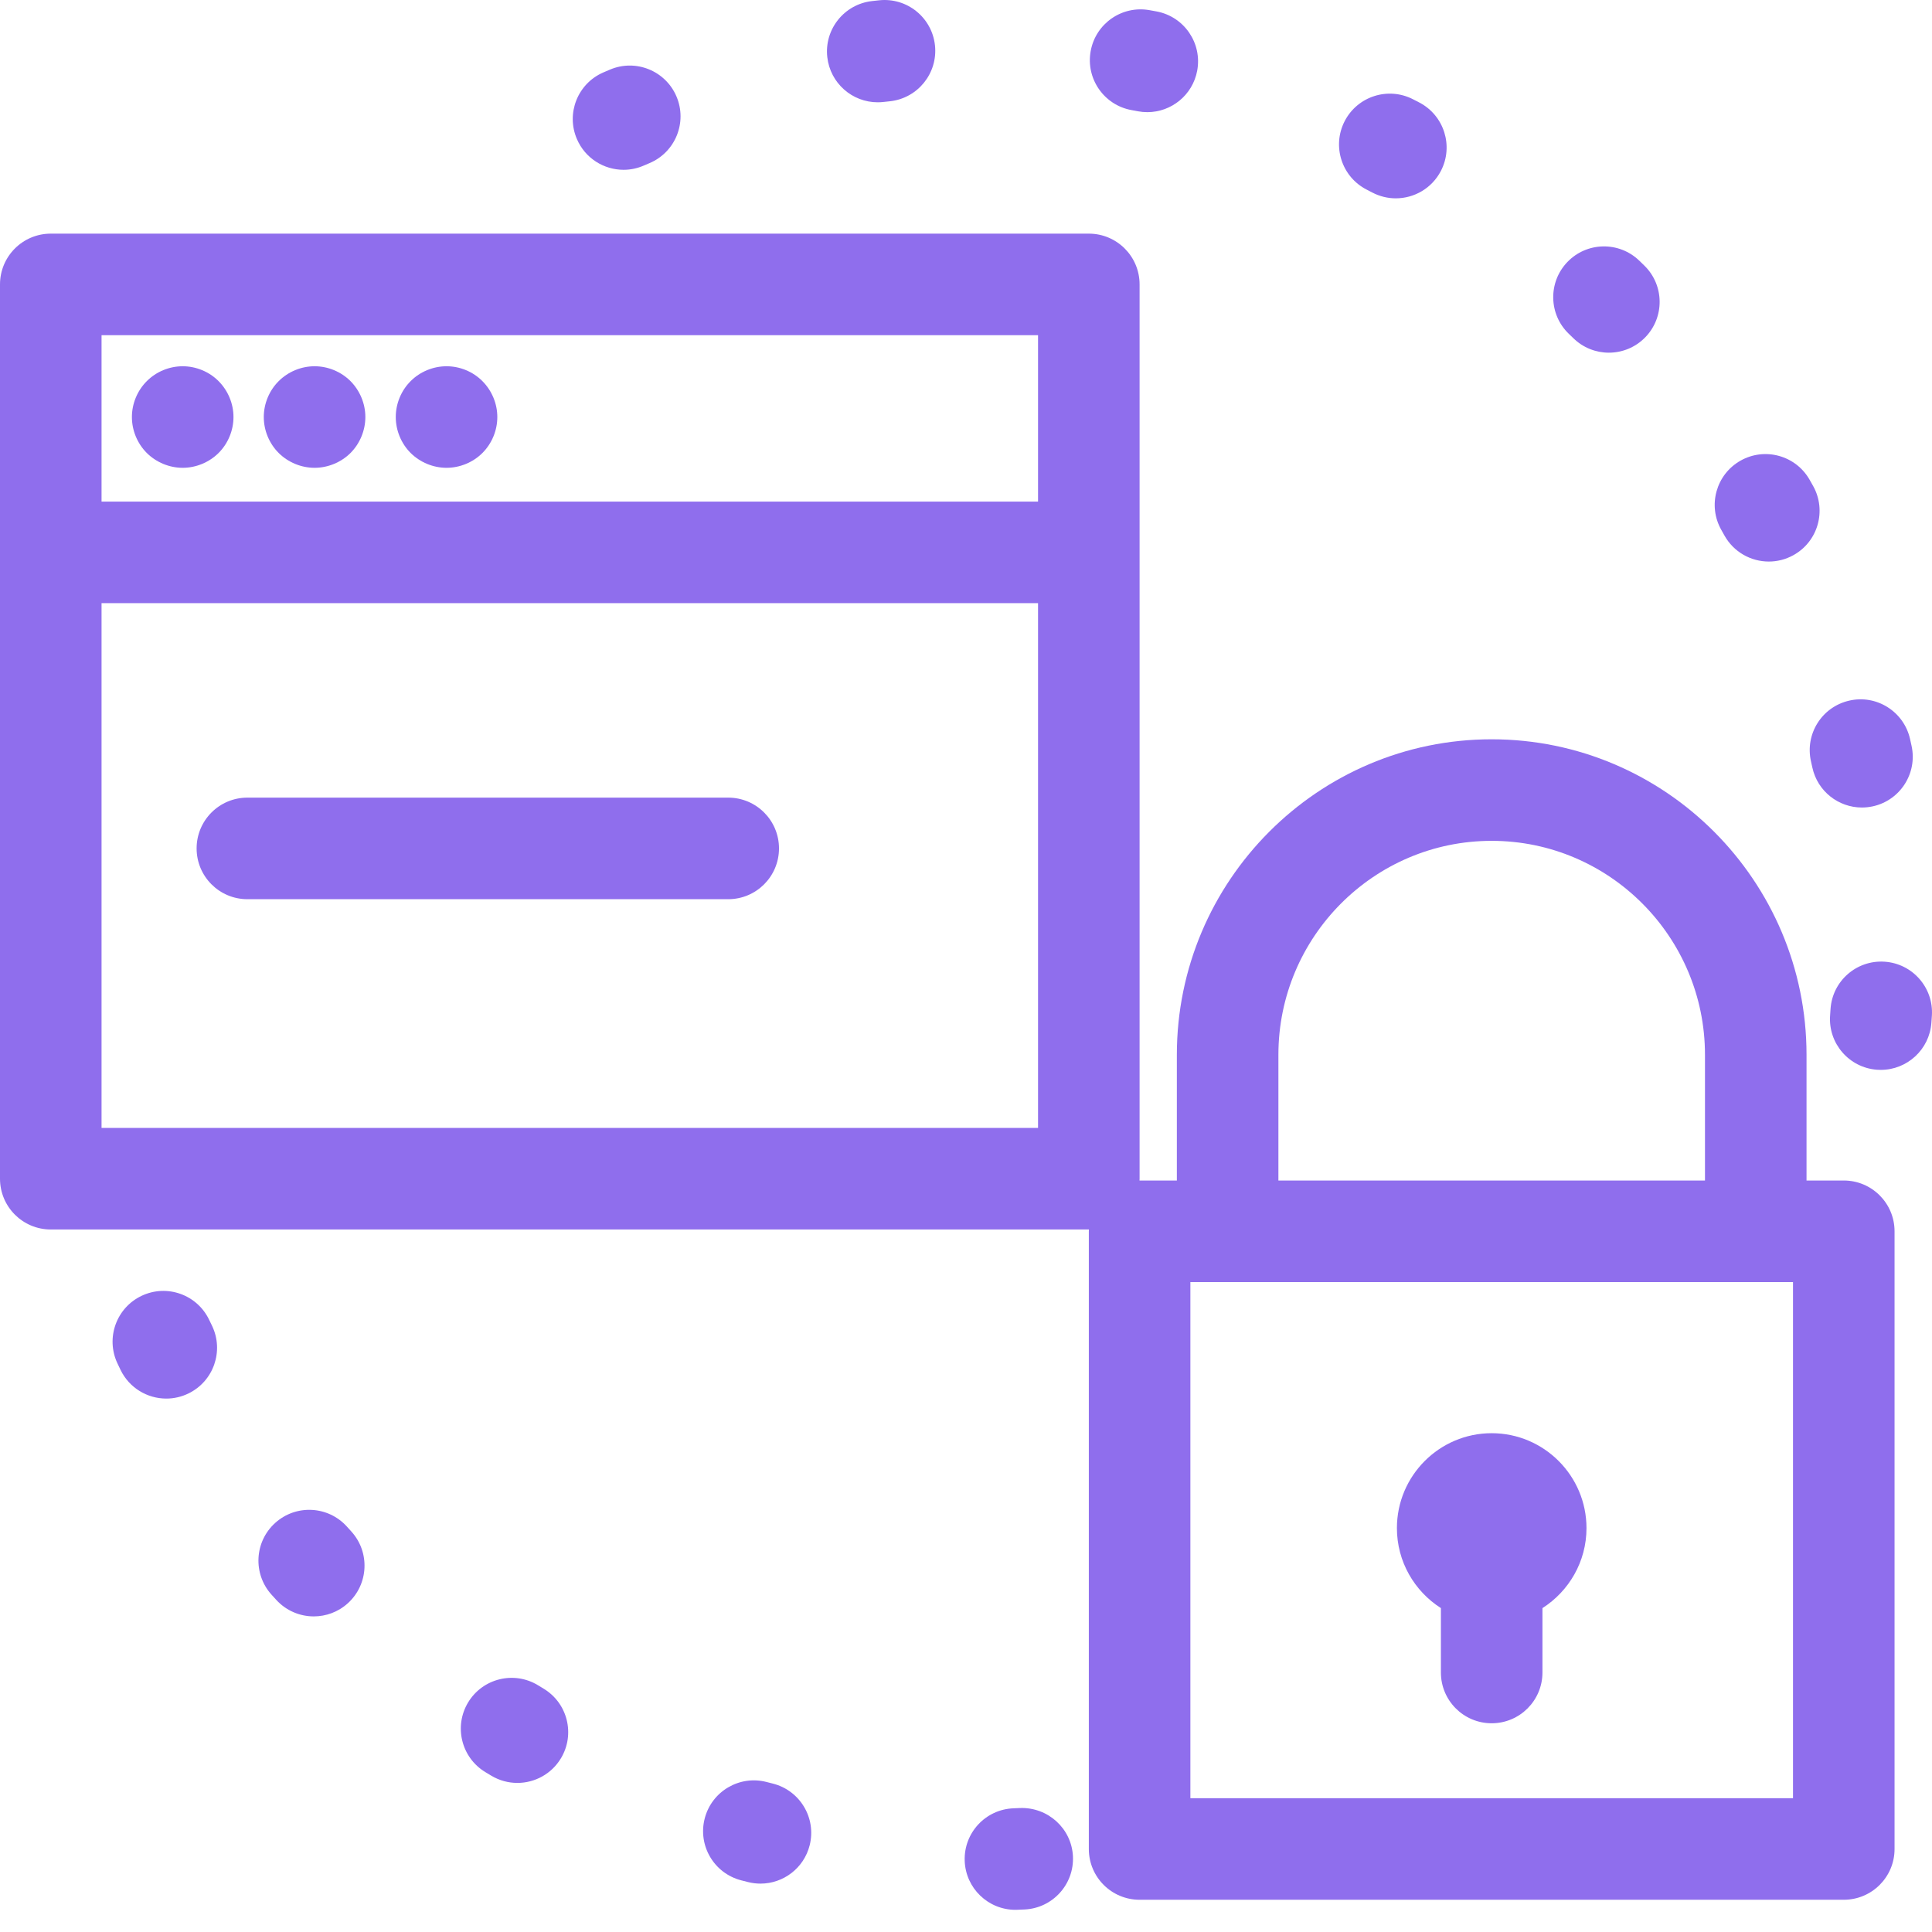 <svg width="73" height="73" viewBox="0 0 73 73" fill="none" xmlns="http://www.w3.org/2000/svg">
<path d="M20.538 63.804L20.326 63.675C19.42 63.126 18.24 63.415 17.69 64.321C17.141 65.228 17.43 66.407 18.336 66.957L18.562 67.093C18.872 67.279 19.212 67.367 19.548 67.367C20.2 67.367 20.835 67.035 21.195 66.436C21.741 65.528 21.447 64.35 20.538 63.804Z" fill="#8F6EED"/>
<path d="M13.109 57.683C12.399 56.895 11.186 56.833 10.399 57.542C9.612 58.251 9.549 59.465 10.258 60.252L10.438 60.45C10.816 60.864 11.335 61.075 11.855 61.075C12.317 61.075 12.78 60.91 13.148 60.574C13.931 59.859 13.986 58.646 13.272 57.863L13.109 57.683Z" fill="#8F6EED"/>
<path d="M29.2 67.392L28.968 67.333C27.943 67.065 26.895 67.682 26.628 68.707C26.361 69.733 26.977 70.78 28.003 71.047L28.266 71.114C28.423 71.153 28.58 71.172 28.735 71.172C29.594 71.172 30.376 70.591 30.594 69.72C30.852 68.692 30.227 67.65 29.2 67.392Z" fill="#8F6EED"/>
<path d="M7.907 49.877C7.454 48.918 6.312 48.508 5.353 48.961C4.395 49.414 3.985 50.557 4.438 51.516L4.555 51.761C4.886 52.446 5.571 52.845 6.284 52.845C6.564 52.845 6.849 52.783 7.118 52.653C8.072 52.192 8.471 51.044 8.01 50.09L7.907 49.877Z" fill="#8F6EED"/>
<path d="M38.534 68.316C38.456 68.32 38.379 68.323 38.301 68.326C37.242 68.363 36.414 69.251 36.451 70.311C36.487 71.347 37.339 72.162 38.367 72.162C38.39 72.162 38.413 72.161 38.436 72.16C38.528 72.157 38.621 72.153 38.714 72.149C39.772 72.099 40.59 71.201 40.541 70.142C40.49 69.084 39.59 68.275 38.534 68.316Z" fill="#8F6EED"/>
<path d="M23.562 6.416C23.816 6.416 24.074 6.365 24.323 6.257L24.545 6.162C25.521 5.748 25.975 4.621 25.561 3.646C25.147 2.671 24.02 2.216 23.045 2.631L22.799 2.736C21.826 3.156 21.379 4.286 21.8 5.258C22.113 5.983 22.82 6.416 23.562 6.416Z" fill="#8F6EED"/>
<path d="M51.64 7.165L51.854 7.276C52.137 7.423 52.441 7.494 52.74 7.494C53.432 7.494 54.1 7.118 54.442 6.462C54.932 5.522 54.568 4.363 53.628 3.873L53.387 3.749C52.444 3.267 51.288 3.64 50.805 4.583C50.323 5.526 50.696 6.682 51.64 7.165Z" fill="#8F6EED"/>
<path d="M33.163 3.865C33.234 3.865 33.307 3.861 33.379 3.853L33.622 3.827C34.675 3.715 35.439 2.77 35.328 1.717C35.216 0.663 34.274 -0.1 33.218 0.011L32.952 0.04C31.898 0.158 31.14 1.107 31.259 2.16C31.369 3.141 32.199 3.865 33.163 3.865Z" fill="#8F6EED"/>
<path d="M65.156 20.231C65.507 20.862 66.161 21.218 66.835 21.218C67.15 21.218 67.47 21.14 67.765 20.976C68.692 20.462 69.025 19.294 68.511 18.367L68.377 18.13C67.854 17.208 66.683 16.884 65.761 17.408C64.84 17.931 64.517 19.102 65.04 20.024L65.156 20.231Z" fill="#8F6EED"/>
<path d="M42.755 4.16L42.995 4.205C43.115 4.227 43.234 4.238 43.352 4.238C44.257 4.238 45.062 3.595 45.235 2.674C45.431 1.632 44.746 0.629 43.704 0.433L43.441 0.385C42.397 0.195 41.4 0.887 41.211 1.93C41.021 2.972 41.713 3.971 42.755 4.16Z" fill="#8F6EED"/>
<path d="M71.204 36.337C70.145 36.269 69.234 37.071 69.166 38.128L69.15 38.366C69.072 39.423 69.866 40.343 70.923 40.42C70.971 40.424 71.018 40.425 71.065 40.425C72.061 40.425 72.903 39.656 72.977 38.647L72.996 38.375C73.064 37.318 72.262 36.405 71.204 36.337Z" fill="#8F6EED"/>
<path d="M59.448 12.778C59.821 13.143 60.306 13.326 60.79 13.326C61.288 13.326 61.785 13.133 62.161 12.75C62.902 11.993 62.89 10.778 62.133 10.037C62.067 9.972 62.001 9.908 61.935 9.845C61.17 9.111 59.956 9.136 59.222 9.901C58.489 10.666 58.514 11.88 59.278 12.614L59.448 12.778Z" fill="#8F6EED"/>
<path d="M68.428 28.771L68.48 29.004C68.676 29.901 69.47 30.512 70.352 30.512C70.488 30.512 70.626 30.497 70.765 30.467C71.8 30.24 72.455 29.217 72.228 28.182L72.169 27.916C71.933 26.883 70.904 26.235 69.872 26.473C68.838 26.709 68.192 27.738 68.428 28.771Z" fill="#8F6EED"/>
<path d="M6.903 17.676C7.407 17.676 7.901 17.471 8.259 17.116C8.617 16.758 8.822 16.264 8.822 15.757C8.822 15.253 8.617 14.76 8.259 14.401C7.903 14.043 7.407 13.839 6.903 13.839C6.397 13.839 5.903 14.043 5.547 14.401C5.189 14.757 4.984 15.253 4.984 15.757C4.984 16.264 5.189 16.758 5.547 17.116C5.905 17.471 6.399 17.676 6.903 17.676Z" fill="#8F6EED"/>
<path d="M11.886 17.676C12.39 17.676 12.886 17.471 13.244 17.116C13.6 16.758 13.805 16.264 13.805 15.757C13.805 15.253 13.6 14.76 13.244 14.401C12.886 14.043 12.393 13.839 11.886 13.839C11.382 13.839 10.889 14.043 10.53 14.401C10.172 14.757 9.967 15.253 9.967 15.757C9.967 16.264 10.172 16.758 10.53 17.116C10.888 17.471 11.382 17.676 11.886 17.676Z" fill="#8F6EED"/>
<path d="M16.872 17.676C17.376 17.676 17.873 17.471 18.228 17.116C18.586 16.758 18.791 16.264 18.791 15.757C18.791 15.253 18.586 14.76 18.228 14.401C17.873 14.043 17.379 13.839 16.872 13.839C16.368 13.839 15.872 14.043 15.516 14.401C15.158 14.757 14.954 15.251 14.954 15.757C14.954 16.264 15.158 16.758 15.516 17.116C15.875 17.471 16.368 17.676 16.872 17.676Z" fill="#8F6EED"/>
<path d="M69.666 44.605H68.259V39.856C68.259 33.282 62.922 27.934 56.362 27.934C49.803 27.934 44.467 33.282 44.467 39.856V44.605H43.059C43.058 44.605 43.057 44.605 43.056 44.605C43.056 44.583 43.059 44.56 43.059 44.537V10.747C43.059 9.687 42.2 8.828 41.141 8.828H1.919C0.859 8.828 0 9.687 0 10.747V44.537C0 45.597 0.859 46.456 1.919 46.456H41.141C41.142 46.456 41.143 46.456 41.144 46.456C41.144 46.478 41.141 46.501 41.141 46.524V69.864C41.141 70.924 41.999 71.782 43.059 71.782H69.666C70.726 71.782 71.585 70.924 71.585 69.864V46.524C71.585 45.464 70.726 44.605 69.666 44.605ZM39.222 12.665V18.952H3.837V12.665H39.222ZM3.837 42.618V22.79H39.222V42.618H3.837ZM48.304 39.855C48.304 35.398 51.919 31.771 56.362 31.771C60.806 31.771 64.422 35.398 64.422 39.855V44.605H48.304V39.855ZM67.748 67.945H44.978V48.443H67.748V67.945Z" fill="#8F6EED"/>
<path d="M56.362 54.153C54.388 54.153 52.782 55.761 52.782 57.739C52.782 59.009 53.446 60.124 54.444 60.761V63.195C54.444 64.254 55.302 65.113 56.362 65.113C57.422 65.113 58.281 64.254 58.281 63.195V60.762C59.279 60.125 59.945 59.009 59.945 57.739C59.945 55.761 58.338 54.153 56.362 54.153Z" fill="#8F6EED"/>
<path d="M27.515 30.138H9.348C8.288 30.138 7.429 30.997 7.429 32.057C7.429 33.117 8.288 33.976 9.348 33.976H27.515C28.575 33.976 29.434 33.117 29.434 32.057C29.434 30.997 28.575 30.138 27.515 30.138Z" fill="#8F6EED"/>
</svg>
